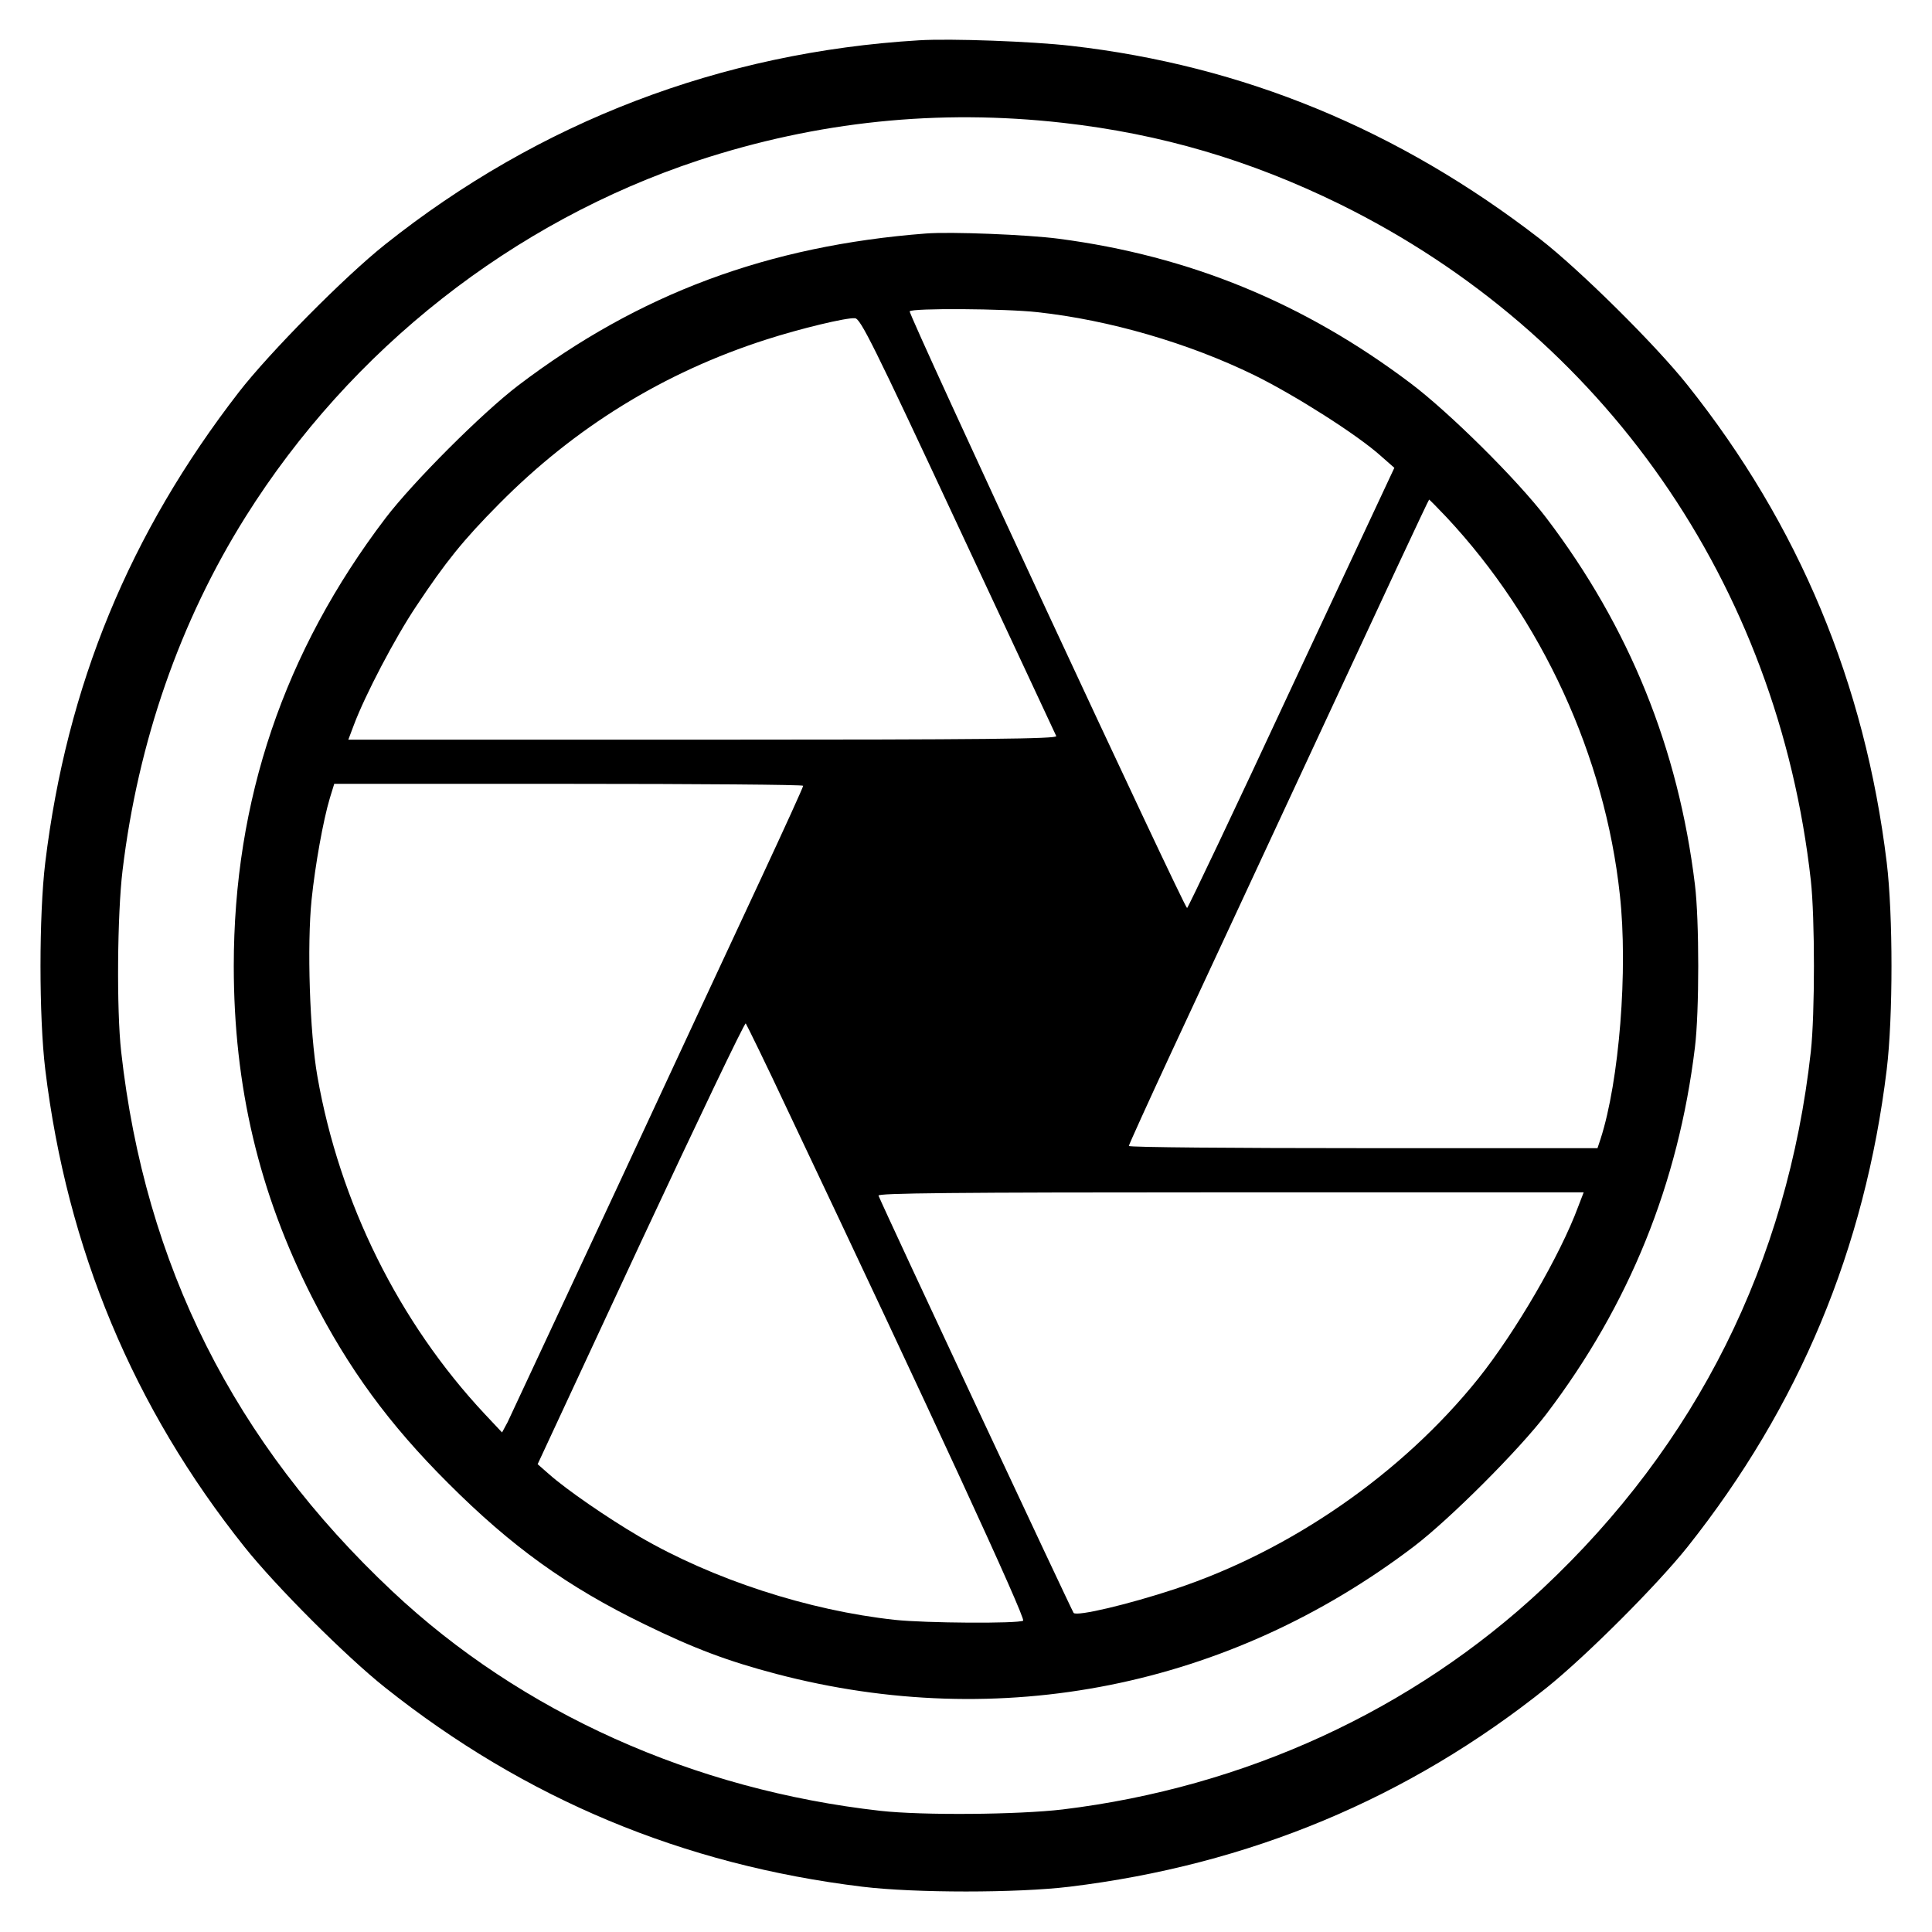 <?xml version="1.0" standalone="no"?>
<!DOCTYPE svg PUBLIC "-//W3C//DTD SVG 20010904//EN"
 "http://www.w3.org/TR/2001/REC-SVG-20010904/DTD/svg10.dtd">
<svg version="1.0" xmlns="http://www.w3.org/2000/svg"
 width="700pt" height="700pt" viewBox="0 0 700 700"
 preserveAspectRatio="xMidYMid meet">
<g transform="translate(0,700) scale(0.1,-0.1)"
fill="#000000" stroke="none">
<path d="M3330 6854 c-717 -43 -1376 -295 -1935 -740 -146 -116 -418 -391
-529 -534 -397 -513 -624 -1064 -702 -1705 -23 -190 -23 -560 0 -750 79 -650
319 -1225 722 -1730 113 -142 368 -397 509 -509 508 -404 1080 -643 1730 -722
190 -23 560 -23 750 0 650 79 1228 320 1730 722 143 115 398 370 509 509 405
510 643 1081 722 1730 23 190 23 560 0 750 -79 649 -318 1223 -722 1730 -116
146 -391 418 -534 529 -512 396 -1076 629 -1700 700 -139 16 -435 27 -550 20z
m521 -299 c355 -40 678 -135 1004 -295 956 -471 1586 -1375 1706 -2450 15
-135 15 -485 0 -620 -85 -765 -414 -1423 -972 -1946 -470 -440 -1079 -720
-1739 -800 -161 -19 -507 -22 -660 -5 -677 76 -1301 356 -1768 795 -573 538
-897 1183 -983 1956 -17 151 -14 499 5 656 56 466 208 903 446 1282 381 607
969 1069 1641 1291 430 141 868 187 1320 136z"/>
<path d="M3355 6154 c-572 -44 -1040 -218 -1478 -551 -131 -100 -380 -349
-480 -480 -368 -484 -550 -1022 -550 -1623 0 -436 91 -821 284 -1201 131 -257
278 -459 494 -674 228 -228 430 -374 710 -510 180 -88 303 -134 478 -180 812
-213 1639 -48 2310 462 131 100 380 349 480 480 300 395 478 834 538 1328 16
129 16 461 0 590 -60 494 -238 933 -538 1328 -105 138 -352 383 -493 489 -386
291 -801 461 -1274 523 -114 15 -392 26 -481 19z m403 -285 c260 -28 549 -112
788 -229 146 -72 373 -216 457 -292 l49 -43 -373 -797 c-204 -439 -375 -798
-378 -798 -10 0 -1011 2152 -1005 2162 7 12 346 10 462 -3z m-287 -774 c193
-412 353 -756 356 -762 4 -10 -256 -13 -1280 -13 l-1285 0 20 53 c40 107 149
316 227 432 105 158 169 238 299 369 274 277 597 477 969 596 121 39 290 80
321 77 20 -2 66 -94 373 -752z m1770 31 c346 -370 574 -866 628 -1368 30 -271
-2 -675 -70 -885 l-11 -33 -849 0 c-467 0 -849 3 -849 8 0 4 69 156 153 337
85 182 329 707 543 1167 214 461 390 838 392 838 1 0 30 -29 63 -64z m-2331
-973 c0 -5 -67 -152 -149 -328 -82 -176 -319 -684 -526 -1130 -208 -445 -386
-827 -396 -848 l-20 -37 -62 66 c-312 333 -527 767 -607 1224 -28 158 -38 476
-21 641 13 125 42 287 66 367 l16 52 849 0 c468 0 850 -3 850 -7z m-55 -1178
c516 -1088 863 -1840 852 -1847 -18 -11 -354 -9 -465 3 -313 34 -658 146 -926
302 -116 68 -264 170 -327 226 l-41 36 373 802 c206 441 377 799 381 795 3 -4
73 -146 153 -317z m2863 -347 c-65 -176 -227 -454 -362 -623 -276 -344 -680
-624 -1101 -763 -167 -55 -352 -99 -365 -86 -6 7 -688 1464 -707 1512 -4 9
255 12 1275 12 l1280 0 -20 -52z"/>
</g>
</svg>
